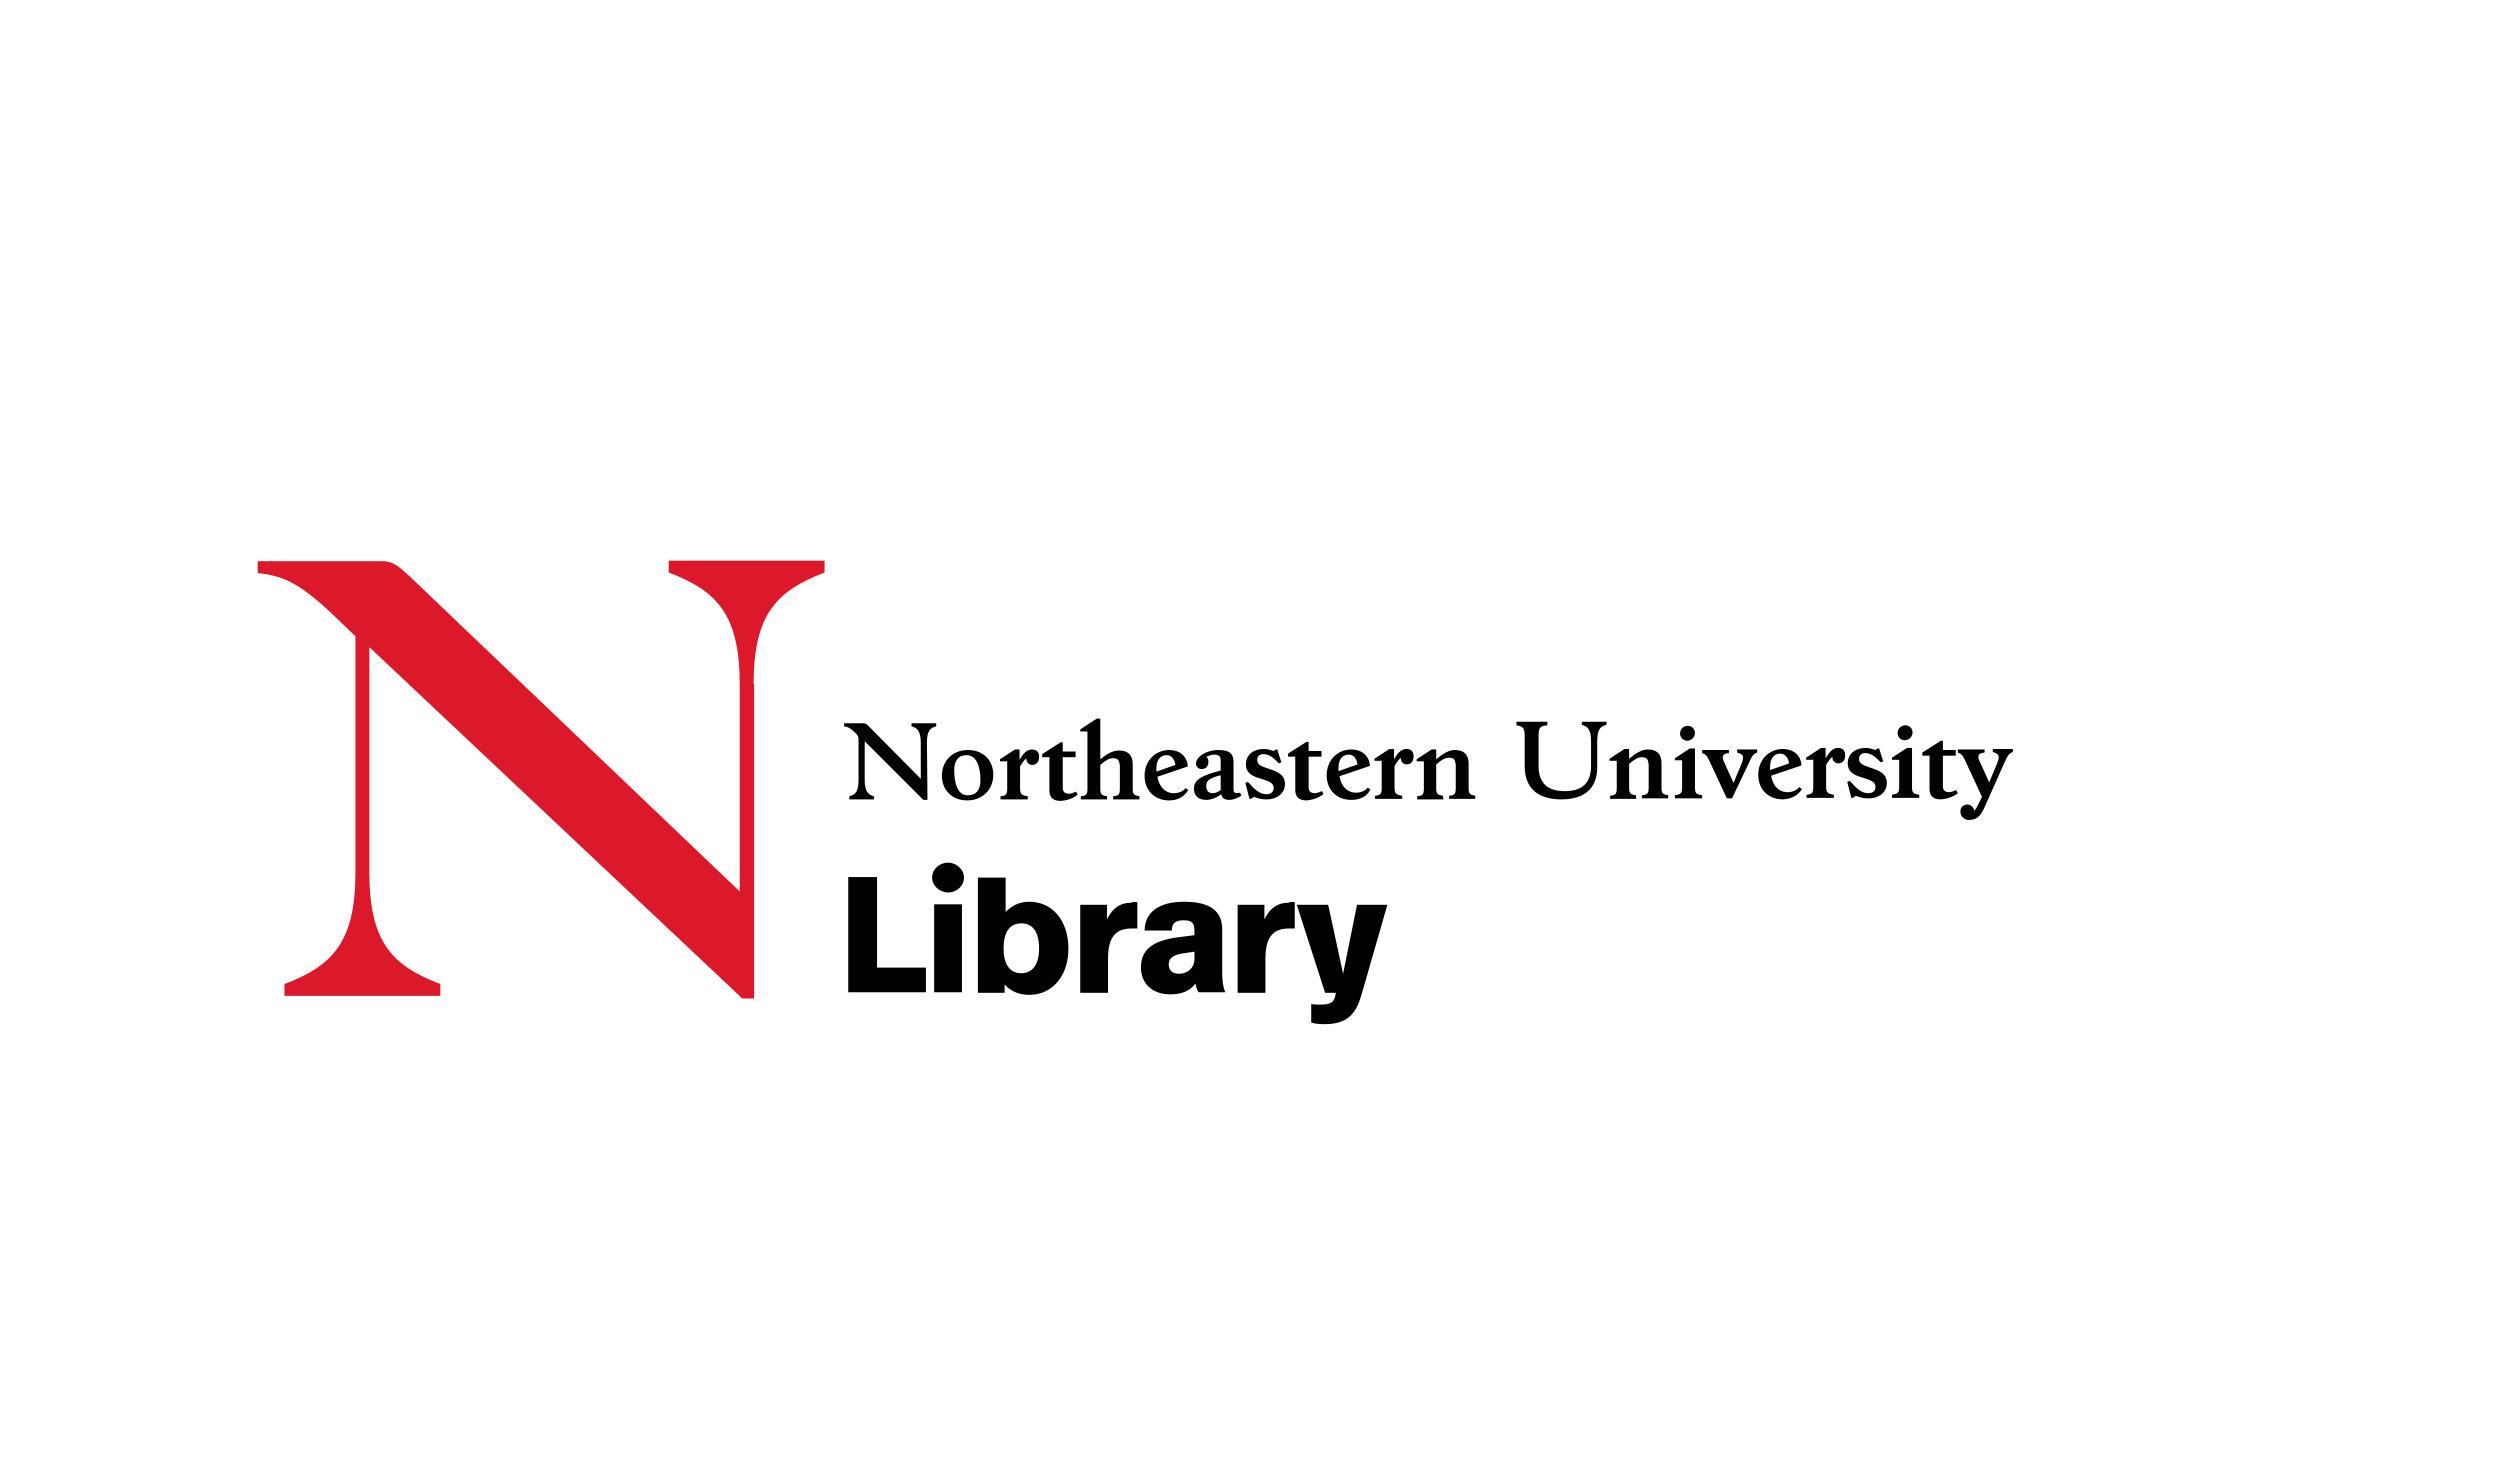 <?xml version="1.0" encoding="utf-8"?>
<!-- Generator: Adobe Illustrator 23.0.3, SVG Export Plug-In . SVG Version: 6.00 Build 0)  -->
<svg version="1.1" xmlns="http://www.w3.org/2000/svg" xmlns:xlink="http://www.w3.org/1999/xlink" x="0px" y="0px"
	 viewBox="0 0 486 288" style="enable-background:new 0 0 486 288;" xml:space="preserve">
<style type="text/css">
	.st0{display:none;}
	.st1{fill:#010101;}
	.st2{fill:#DB192B;}
</style>
<g id="Layer_2" class="st0">
</g>
<g id="Layer_1">
	<g>
		<g>
			<path class="st1" d="M385.9,156.7l3.7-8.3c0.7-1.6,1-2,1.7-2.2l0-0.6l-3.9,0l0,0.6c1.3,0.3,1.4,0.9,0.8,2.3l-1.5,3.6l-1.9-4.2
				c-0.4-0.9-0.3-1.5,1-1.6l0-0.6l-5.2,0l0,0.6c0.6,0.2,0.9,0.4,1.4,1.5l3.3,7.1l-0.6,1.2c-0.3,0.7-0.6,1.2-0.9,1.5
				c-0.2-0.8-0.7-1.2-1.4-1.2c-0.7,0-1.3,0.5-1.3,1.4c0,0.9,0.8,1.6,1.6,1.6C384.2,159.4,385,158.8,385.9,156.7 M380.6,154.2
				l-0.3-0.6c-0.5,0.2-1,0.4-1.4,0.4c-0.9,0-1.2-0.5-1.2-1.1l0-6l2.5,0l0-1.1l-2.5,0l0-1.8l-0.4,0l-3.6,2.3l0,0.6l1.4,0l0,6.5
				c0,1.3,0.7,2,2.2,2C378.6,155.3,379.7,154.9,380.6,154.2 M373.1,154.5c-1.2-0.2-1.4-0.4-1.4-1.5l0-7.6l-1,0l-2.9,1.9l0,0.4l1.4,0
				l0,5.3c0,1.1-0.2,1.3-1.4,1.5l0,0.6l5.3,0L373.1,154.5z M370.3,143.9c0.8,0,1.5-0.7,1.5-1.5c0-0.8-0.6-1.4-1.4-1.4
				c-0.9,0-1.5,0.7-1.5,1.5C368.9,143.3,369.5,143.9,370.3,143.9 M366.8,152.2c0-1.8-1.5-2.4-3-2.9c-1.4-0.5-2.4-0.7-2.4-1.8
				c0-0.6,0.4-1.1,1.2-1.1c1,0,1.9,0.6,3,1.8l0.5-0.2l-0.8-2.5l-0.3,0l-0.4,0.3c-0.6-0.2-1.2-0.4-1.9-0.4c-2.1,0-3.5,1.2-3.5,3
				c0,1.8,1.5,2.4,3,2.8c1.4,0.5,2.4,0.7,2.4,1.8c0,0.7-0.5,1.2-1.4,1.2c-1.3,0-2.3-0.9-3.6-2.4l-0.5,0.2l0.8,3.1l0.3,0l0.6-0.4
				c0.7,0.3,1.4,0.5,2.2,0.5C365.2,155.3,366.8,154.1,366.8,152.2 M356.5,154.5c-1.3-0.2-1.5-0.5-1.5-1.7l0-4.1
				c0.4-0.7,0.8-1.2,1.2-1.6c0,0.8,0.5,1.3,1.2,1.3c0.7,0,1.3-0.5,1.3-1.6c0-0.9-0.5-1.4-1.4-1.4c-1,0-1.7,0.8-2.4,2l0-2l-0.9,0
				l-2.9,1.9l0,0.4l1.4,0l0,5.3c0,1.1-0.2,1.4-1.3,1.5l0,0.6l5.3,0L356.5,154.5z M344.1,149.1c0-1.6,0.7-2.6,2-2.6
				c0.9,0,1.5,0.7,1.7,1.9l-3.7,1.3C344.1,149.6,344.1,149.4,344.1,149.1 M350.3,153.4l-0.5-0.4c-0.5,0.6-1.3,1-2.3,1
				c-1.8,0-2.9-1.4-3.2-3.2l5.9-2c-0.1-2.1-1.7-3.2-3.6-3.2c-2.8,0-4.8,2.2-4.8,5c0,2.7,1.8,4.8,4.8,4.8
				C348.5,155.3,349.6,154.5,350.3,153.4 M339.9,148.5c0.7-1.6,1-2,1.7-2.2l0-0.6l-3.9,0l0,0.6c1.3,0.3,1.4,0.9,0.8,2.3l-1.5,3.6
				l-1.9-4.2c-0.4-0.9-0.3-1.5,1-1.6l0-0.6l-5.2,0l0,0.6c0.6,0.2,0.9,0.4,1.4,1.5l3.4,7.3l1,0L339.9,148.5z M330.9,154.6
				c-1.2-0.2-1.4-0.4-1.4-1.5l0-7.6l-1,0l-2.9,1.9l0,0.4l1.4,0l0,5.3c0,1.1-0.2,1.3-1.4,1.5l0,0.6l5.3,0L330.9,154.6z M328,144
				c0.8,0,1.5-0.7,1.5-1.5c0-0.8-0.6-1.4-1.4-1.4c-0.9,0-1.5,0.7-1.5,1.5C326.6,143.3,327.2,144,328,144 M318,154.6
				c-1.1-0.2-1.3-0.4-1.3-1.5l0-4.6c1-0.9,1.8-1.3,2.5-1.3c1,0,1.2,0.5,1.3,1.4l0,4.5c0,1.1-0.2,1.4-1.3,1.5l0,0.6l5.1,0l0-0.6
				c-1.1-0.2-1.3-0.4-1.3-1.5l0-4.7c0-1.6-0.7-2.7-2.7-2.7c-1.2,0-2.4,0.8-3.6,1.8l0-1.9l-0.9,0l-2.9,1.9l0,0.4l1.4,0l0,5.3
				c0,1.1-0.2,1.4-1.3,1.5l0,0.6l5.1,0L318,154.6z M296.4,143l0,5.9c0,3.8,2,6.5,7.1,6.5s7.1-2.7,7-6.5l0-4.8c0-2.3,0.6-2.9,1.8-3.2
				l0-0.6l-4.8,0l0,0.6c1.1,0.3,1.8,0.9,1.8,3.2l0,4.8c0,3.4-1.8,4.9-5.1,4.9c-3.3,0-5.1-1.5-5.1-4.9l0-6c0-1.5,0.4-1.8,1.7-1.9
				l0-0.7l-6,0l0,0.7C296,141.2,296.4,141.5,296.4,143"/>
			<path class="st1" d="M280.5,154.7c-1.1-0.2-1.3-0.4-1.3-1.5l0-4.6c1-0.9,1.8-1.3,2.5-1.3c1,0,1.2,0.5,1.3,1.4l0,4.5
				c0,1.1-0.2,1.4-1.3,1.5l0,0.6l5.1,0l0-0.6c-1.1-0.2-1.3-0.4-1.3-1.5l0-4.7c0-1.6-0.7-2.7-2.7-2.7c-1.2,0-2.4,0.8-3.6,1.8l0-1.9
				l-0.9,0l-2.9,1.9l0,0.4l1.4,0l0,5.3c0,1.1-0.2,1.4-1.3,1.5l0,0.6l5.1,0L280.5,154.7z M272.6,154.7c-1.3-0.2-1.5-0.5-1.5-1.7
				l0-4.1c0.4-0.7,0.8-1.2,1.2-1.6c0,0.8,0.5,1.3,1.2,1.3c0.7,0,1.3-0.5,1.3-1.6c0-0.9-0.5-1.4-1.4-1.4c-1,0-1.7,0.8-2.4,2l0-2
				l-0.9,0l-2.9,1.9l0,0.4l1.4,0l0,5.3c0,1.1-0.2,1.4-1.3,1.5l0,0.6l5.3,0L272.6,154.7z M260.2,149.3c0-1.6,0.7-2.6,2-2.6
				c0.9,0,1.5,0.7,1.7,1.9l-3.7,1.3C260.2,149.7,260.2,149.5,260.2,149.3 M266.4,153.5l-0.5-0.4c-0.5,0.6-1.3,1-2.3,1
				c-1.8,0-2.9-1.4-3.2-3.2l5.9-2c-0.1-2.1-1.7-3.2-3.6-3.2c-2.8,0-4.8,2.2-4.8,5c0,2.7,1.8,4.8,4.8,4.8
				C264.6,155.5,265.8,154.7,266.4,153.5 M257.3,154.4l-0.3-0.6c-0.5,0.2-1,0.4-1.4,0.4c-0.9,0-1.2-0.5-1.2-1.1l0-6l2.5,0l0-1.1
				l-2.5,0l0-1.8l-0.4,0l-3.6,2.3l0,0.6l1.4,0l0,6.5c0,1.3,0.7,2,2.2,2C255.2,155.5,256.3,155.1,257.3,154.4 M249.8,152.4
				c0-1.8-1.5-2.4-3-2.9c-1.4-0.5-2.4-0.7-2.4-1.8c0-0.6,0.4-1.1,1.2-1.1c1,0,1.9,0.6,3,1.8l0.5-0.2l-0.8-2.5l-0.3,0l-0.4,0.3
				c-0.6-0.2-1.2-0.4-1.9-0.4c-2.1,0-3.5,1.2-3.5,3c0,1.8,1.5,2.4,3,2.8c1.4,0.5,2.4,0.7,2.4,1.8c0,0.7-0.5,1.2-1.4,1.2
				c-1.3,0-2.3-0.9-3.6-2.4l-0.5,0.2l0.8,3.1l0.3,0l0.6-0.4c0.7,0.3,1.4,0.5,2.2,0.5C248.1,155.5,249.8,154.3,249.8,152.4
				 M234.5,152.8c0-1,0.5-1.5,2.8-2.1l0,2.9c-0.6,0.4-1,0.6-1.5,0.6C235,154.2,234.5,153.8,234.5,152.8 M238.9,155.5
				c0.9,0,1.8-0.4,2.4-0.8l-0.2-0.6c-1,0.2-1.3,0-1.3-0.6l0-5.3c0-1.6-0.7-2.4-2.9-2.4c-2.5,0-4.4,1.4-4.4,2.6
				c0,0.6,0.4,1.1,1.1,1.1c0.8,0,1.2-0.5,1.3-1.1c0.1-0.6-0.1-1.1-0.4-1.3c0.5-0.2,1-0.4,1.5-0.4c0.9,0,1.3,0.3,1.3,1.1l0,2
				c-3.5,0.9-5.2,1.7-5.2,3.5c0,1.4,0.9,2.2,2.4,2.2c0.9,0,2-0.4,2.9-1.1C237.6,155.1,238,155.5,238.9,155.5 M224.8,149.4
				c0-1.6,0.7-2.6,2-2.6c0.9,0,1.5,0.7,1.7,1.9l-3.7,1.3C224.8,149.8,224.8,149.6,224.8,149.4 M231,153.6l-0.5-0.4
				c-0.5,0.6-1.3,1-2.3,1c-1.8,0-2.9-1.4-3.2-3.2l5.9-2c-0.1-2.1-1.7-3.2-3.6-3.2c-2.8,0-4.8,2.2-4.8,5c0,2.7,1.8,4.8,4.8,4.8
				C229.2,155.6,230.3,154.7,231,153.6 M215.2,154.8c-1.1-0.2-1.3-0.4-1.3-1.5l0-4.6c1-0.9,1.7-1.3,2.5-1.3c1,0,1.2,0.5,1.3,1.4
				l0,4.5c0,1.1-0.2,1.4-1.3,1.5l0,0.6l5.1,0l0-0.6c-1.1-0.2-1.3-0.4-1.3-1.5l0-4.7c0-1.6-0.7-2.7-2.7-2.7c-1.2,0-2.4,0.7-3.6,1.7
				l0-7.9l-0.7,0l-3.2,2.1l0,0.4l1.4,0l0,11.1c0,1.1-0.2,1.4-1.3,1.5l0,0.6l5.1,0L215.2,154.8z M209.5,154.5l-0.3-0.6
				c-0.5,0.2-1,0.4-1.4,0.4c-0.9,0-1.2-0.5-1.2-1.1l0-6l2.5,0l0-1.1l-2.5,0l0-1.8l-0.4,0l-3.6,2.3l0,0.6l1.4,0l0,6.5
				c0,1.3,0.7,2,2.2,2C207.5,155.6,208.6,155.2,209.5,154.5 M199.8,154.8c-1.3-0.2-1.5-0.5-1.5-1.7l0-4.1c0.4-0.7,0.8-1.2,1.2-1.6
				c0,0.8,0.5,1.3,1.2,1.3c0.7,0,1.3-0.5,1.3-1.6c0-0.9-0.5-1.4-1.4-1.4c-1,0-1.7,0.8-2.4,2l0-2l-0.9,0l-2.9,1.9l0,0.4l1.4,0l0,5.3
				c0,1.1-0.2,1.4-1.3,1.5l0,0.6l5.3,0L199.8,154.8z M185.5,149.7c0-1.8,0.8-2.9,2.4-2.9c2.1,0,2.7,2.6,2.7,4.9
				c0,1.8-0.8,2.9-2.4,2.9C186.1,154.7,185.5,152.1,185.5,149.7 M193.1,150.6c0-2.6-1.8-4.8-4.9-4.8c-3.2,0-5.1,2.3-5.1,5
				c0,2.6,1.8,4.8,4.9,4.8C191.2,155.6,193.1,153.3,193.1,150.6 M180.2,144.4c0-2.3,0.6-2.9,1.8-3.2l0-0.6l-4.8,0l0,0.6
				c1.1,0.3,1.8,0.9,1.8,3.2l0,7l-10.1-10.2c-0.6-0.6-0.8-0.6-1.1-0.6l-3.7,0l0,0.6c0.8,0.1,1.3,0.4,2.2,1.3
				c0.3,0.3,0.6,0.6,0.6,1.2l0,7.9c0,2.3-0.6,2.9-1.8,3.2l0,0.6l4.8,0l0-0.6c-1.1-0.3-1.8-0.9-1.8-3.2l0-7.5l11.4,11.4l0.8,0
				L180.2,144.4z"/>
		</g>
		<g>
			<path class="st1" d="M170.5,188.1h9.5v4.8h-15.1v-22.4h5.6V188.1z"/>
			<path class="st1" d="M187.4,170.6c0,1.6-1.4,2.9-3.1,2.9c-1.6,0-3.1-1.3-3.1-2.9s1.4-2.9,3.1-2.9
				C185.9,167.7,187.4,169,187.4,170.6z M187,192.9h-5.4v-17.1h5.4V192.9z"/>
			<path class="st1" d="M195.5,177.3c1.2-1.3,2.8-2,4.6-2c4.5,0,7.6,3.7,7.6,9.1c0,5.4-3.2,9-7.6,9c-2.2,0-3.7-0.8-4.8-2v1.6h-5.2
				v-22.4h5.4V177.3z M195.1,184.4c0,3.3,1.4,4.8,3.4,4.8c2.2,0,3.5-1.7,3.5-4.8c0-3.3-1.3-4.9-3.4-4.9
				C196.4,179.5,195.1,181,195.1,184.4z"/>
			<path class="st1" d="M221.1,175.4v5.1c-0.6,0-0.8,0-1.1,0c-2.6,0-4.6,1.1-4.6,5.8v6.7H210v-17.1h5.2v2.8c1.2-2.4,2.8-3.2,4.6-3.2
				C220.2,175.3,220.6,175.3,221.1,175.4z"/>
			<path class="st1" d="M237.6,180.7v8.4c0,1.4,0.1,2.6,0.6,3.8H233c-0.3-0.5-0.5-1.1-0.6-1.7c-1.2,1.6-2.9,2.1-4.9,2.1
				c-3.6,0-5.7-2.2-5.7-5.2c0-3.3,2-5.2,7.2-5.9l3.2-0.4V181c0-1.5-0.4-2.1-2.1-2.1c-1.6,0-2.3,0.6-2.3,2h-5.3
				c0.1-3.7,2.9-5.6,7.7-5.6C235.5,175.3,237.6,177.3,237.6,180.7z M230.2,185.3c-2.2,0.3-3,1-3,2.2c0,1.1,0.7,1.8,2,1.8
				c1.7,0,3-1.2,3-2.8V185L230.2,185.3z"/>
			<path class="st1" d="M251.7,175.4v5.1c-0.6,0-0.8,0-1.1,0c-2.6,0-4.6,1.1-4.6,5.8v6.7h-5.4v-17.1h5.2v2.8
				c1.2-2.4,2.8-3.2,4.6-3.2C250.9,175.3,251.3,175.3,251.7,175.4z"/>
			<path class="st1" d="M264.7,193.3c-1,3.5-2.5,5.8-7.2,5.8c-1.1,0-1.9-0.1-2.6-0.3v-3.6c0.9,0.1,1.2,0.1,1.6,0.1
				c2.3,0,2.9-0.4,3.2-2.3h-2.1l-5.5-17.1h6.1l2.9,13.4l2.7-13.4h5.9L264.7,193.3z"/>
		</g>
		<path class="st2" d="M146.5,133c0-13.7,4.6-18.2,13.8-21.7V109H130v2.3c9.2,3.5,13.8,8,13.8,21.7v40.3l-64.1-61.2
			c-2.9-2.7-3.7-3-5.6-3H50.1v2.3c5.3,0.6,8.4,2,16.1,9.5l2.9,2.8v45.9c0,13.7-4.6,18.2-13.8,21.7v2.3h30.3v-2.3
			c-9.2-3.5-13.8-8-13.8-21.7v-43.8l72.5,68.3h2.3V133z"/>
	</g>
</g>
</svg>
